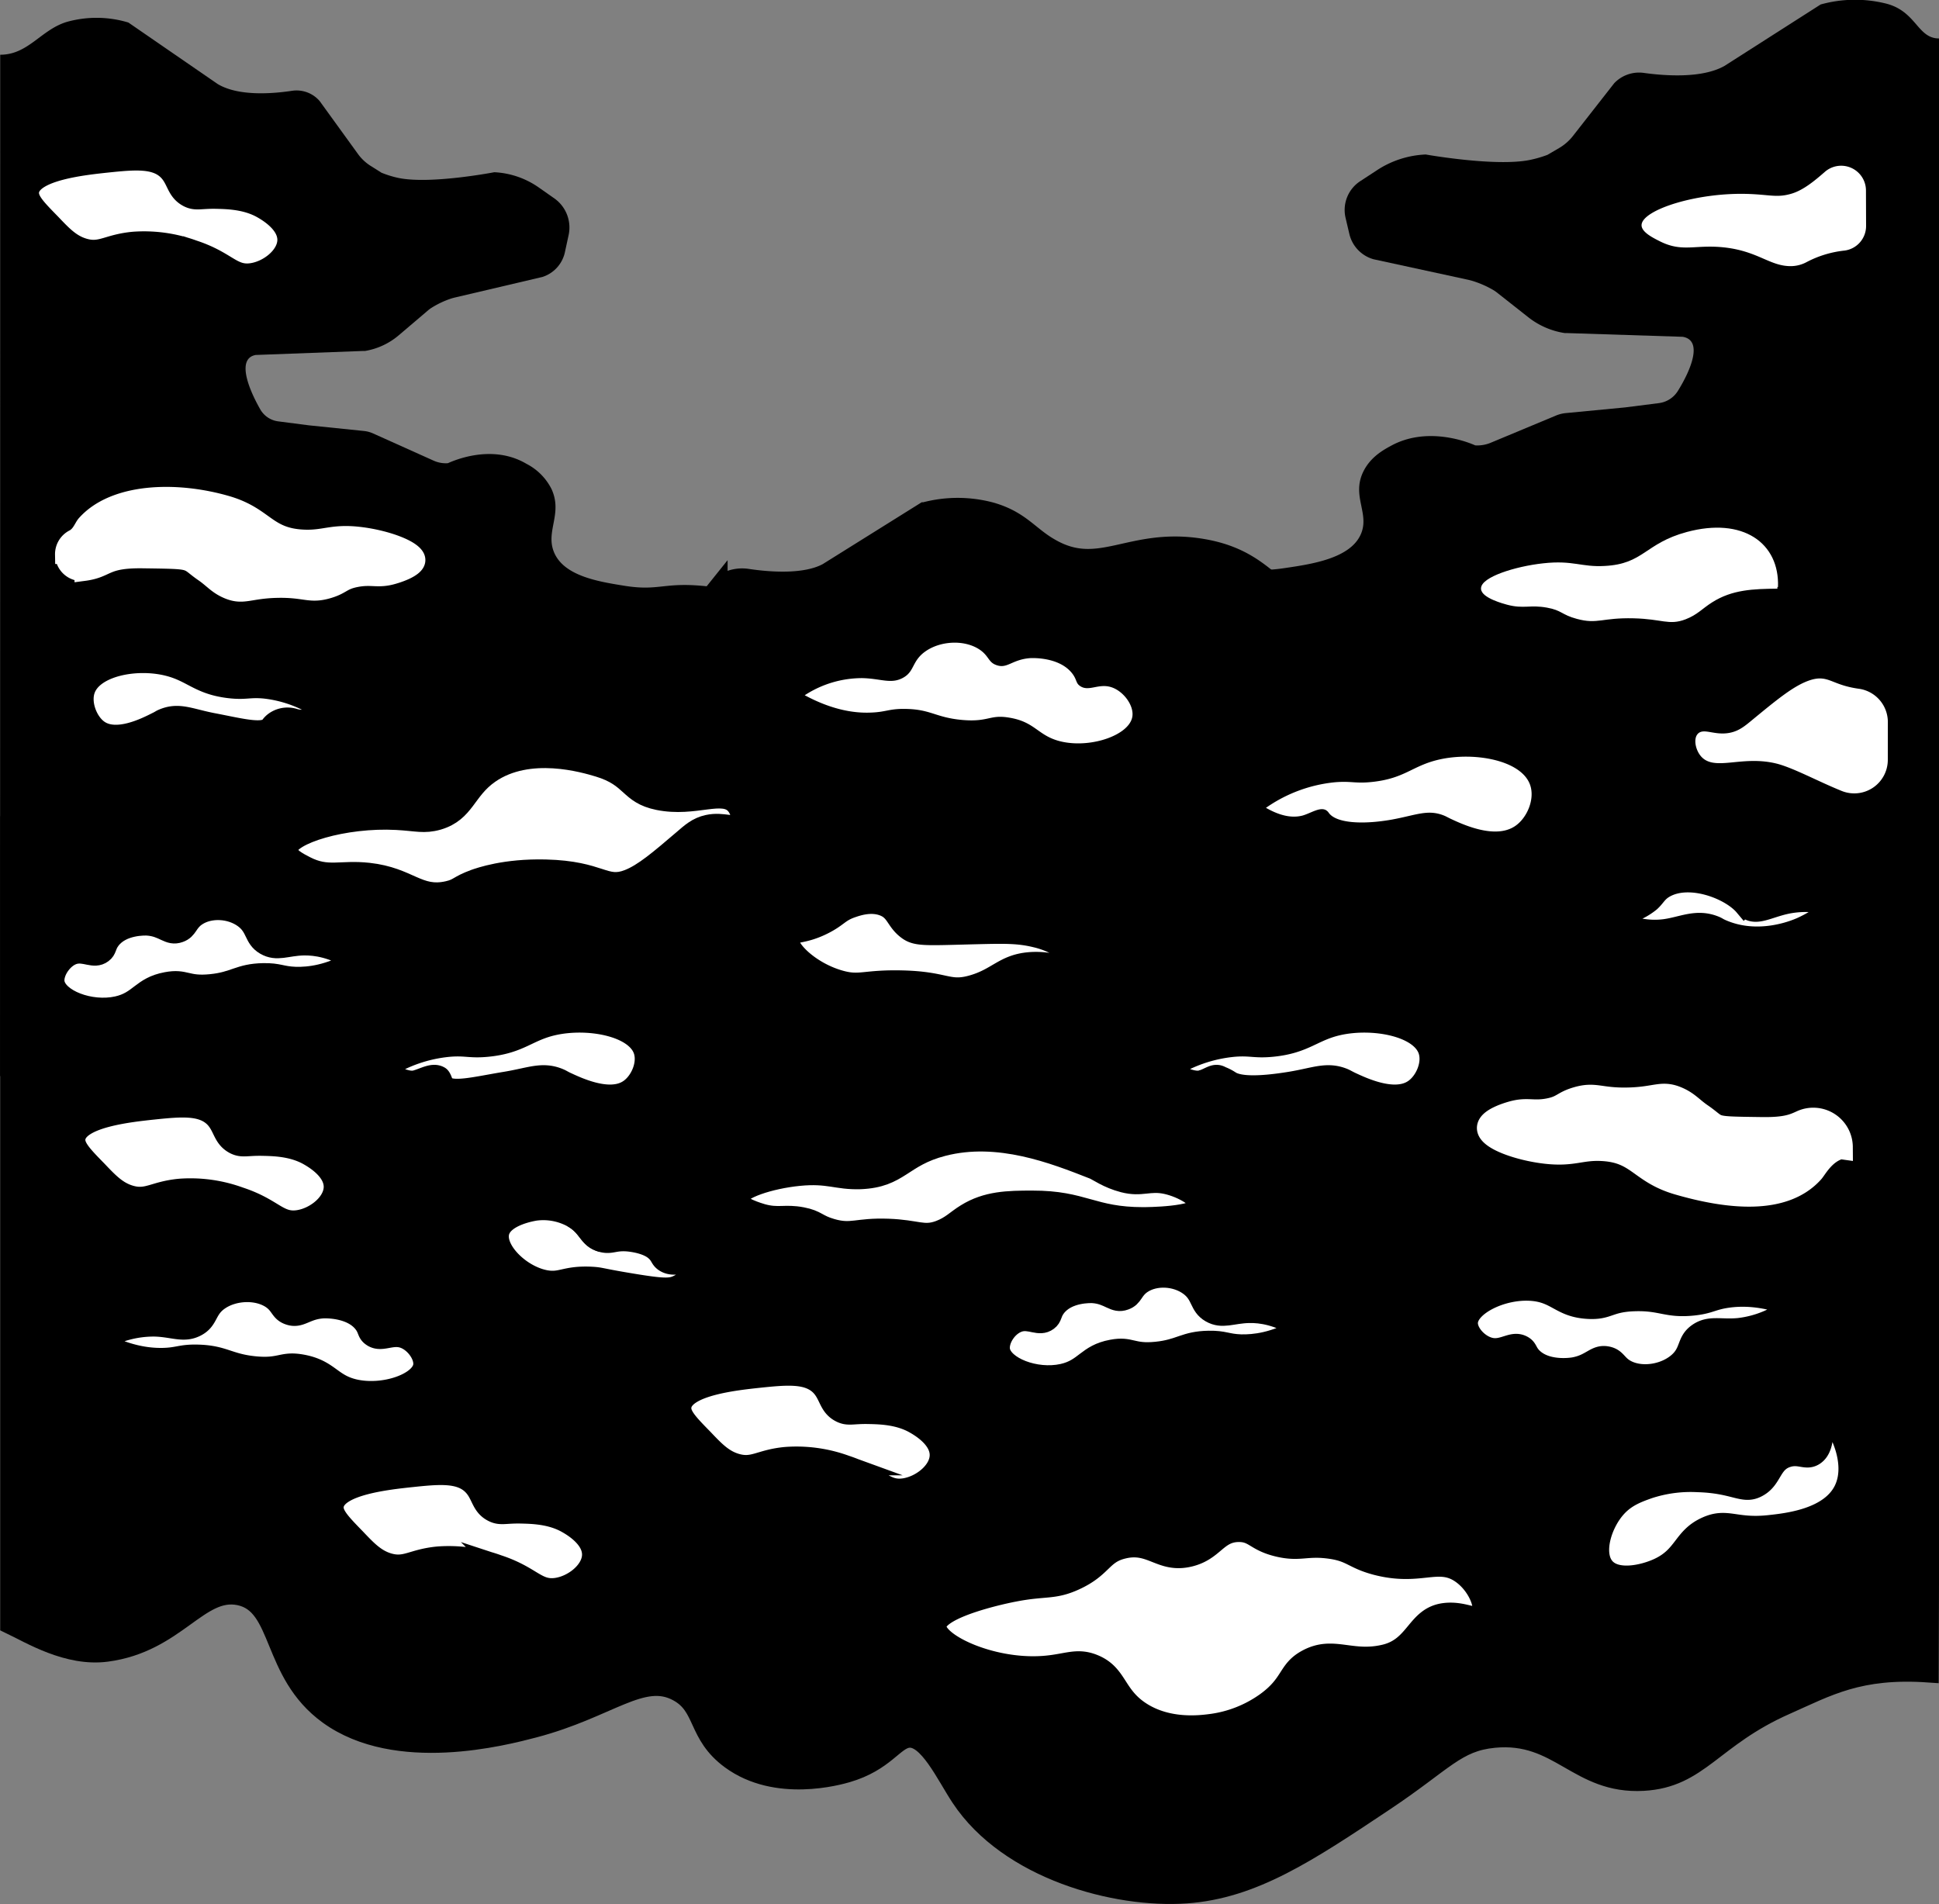 <svg id="CONTENT" xmlns="http://www.w3.org/2000/svg" viewBox="0 0 481.05 472.4"><rect x="0" y="0" width="481.05" height="472.4" fill="#808080" stroke="none"/><defs><style>.cls-1,.cls-7{stroke:#000;stroke-width:5px;}.cls-1,.cls-2,.cls-4,.cls-5,.cls-6,.cls-7{stroke-miterlimit:10;}.cls-2,.cls-3,.cls-4,.cls-5,.cls-6,.cls-7{fill:#fff;}.cls-2,.cls-4,.cls-5,.cls-6{stroke:#fff;}.cls-4{stroke-width:0.75px;}.cls-5{stroke-width:4.7px;}.cls-6{stroke-width:6px;}</style></defs><g id="SMALL"><g id="FIRE_SMALL"><g id="JUNCTION_FIRE_SMALL"><g id="TOP"><path class="cls-1" d="M823,2154.36v-185l-63.3-2.18-224.27-1.26-188.43.51v197.91c5,2.38,14.26,8.14,23.92,6.86,17.16-2.27,22.83-16,32.86-14,10.91,2.2,7.81,19.15,22.18,29.57,16.86,12.23,43.58,5.22,50.94,3.29,18.57-4.88,26.9-13.79,35.73-9,6.88,3.7,4.65,10.62,13.15,16.84,11.3,8.28,26.69,3.88,28.75,3.29,9.36-2.72,11.64-8.18,15.2-8.63,5-.63,9.44,9.21,13.14,14.79,11.86,17.91,38.36,25.06,55.86,23.82,16.58-1.17,30.15-10.22,49.29-23,14.67-9.79,17.64-14.7,27.11-15.61,16.24-1.56,20.76,11.58,37,10.68,13.9-.77,17-10.79,35.32-18.89,10.37-4.6,18.18-9.2,35.48-8Z" transform="translate(-344.45 -1761.42)"/><path class="cls-1" d="M536.92,1916.78c5.16-.53,6.24,7.29,14.38,9.45,9.36,2.48,19.64-4.87,20.53-5.34,4.95-2.63,5.8-6.26,11.09-7.81a20.53,20.53,0,0,1,9-.41c5.78,1,6.79,4.48,10.68,5.34,5.31,1.18,8.62-3.75,16-8.21,12.65-7.63,30.22-9.64,34.5-3.7a7.31,7.31,0,0,1,.82,6.16c-2.13,7-14.82,6.52-16,12.32-.49,2.37,1.19,4.53,2.46,6.16,5.77,7.43,17.25,8.13,27.52,8.63,12.82.62,17.52-1.33,20.13,2.05,3.59,4.66-1,14-1.65,15.2-4,8.1-9.79,9-14,18.49-1.54,3.5-2.44,5.57-1.64,7.8,1.76,4.91,9.68,4.58,21.35,7.8,13.05,3.61,10.92,6.18,25.88,11.09,15.45,5.08,20.75,3.34,25.06,9,5.12,6.77,2.85,16.09,2.46,17.66C742.93,2039.41,733.35,2045,730,2047c-10.21,6-13.73,1.92-30,8.21-6.06,2.35-10.62,4.87-18.9,9.45-11.71,6.48-10.84,7.17-17.66,10.68-7.24,3.73-22.26,11.46-39.84,8.63-5.42-.88-7-3.65-13.14-4.11-3.41-.26-8.16-1-12.33,1.64-3,1.86-2.42,3.3-4.93,4.52-5.55,2.69-13.16-2-15.19-3.29-5.48-3.39-4.82-5.48-9-7s-10.4-1.53-14,2.46c-2,2.25-.86,3.55-2.46,5.76-3.2,4.4-9.55,1.63-30,1.23-3.19-.06-5.52-.05-7.8-1.65-3.8-2.66-3.42-7-5.75-12.73a31.94,31.94,0,0,0-10.68-13.55c-6.76-4.68-11.91-1.52-25.88-2.06-8.32-.32-23.93-.92-35.73-10.68-3.07-2.53-11.72-9.68-11.5-19.3.31-14,19-22.73,20.53-23.42,19.39-8.8,34.42,1.92,41.9-7.39,4.24-5.28,4-14.44.82-20.13-4-7.15-11.07-6-14.37-13.14-2.63-5.73-1.72-14.28,2.87-18.07,5.72-4.73,12.15,2.07,25.88-.41,2.95-.54,13.88-2.88,22.18-11.5C532,1923.88,532.21,1917.26,536.92,1916.78Z" transform="translate(-344.45 -1761.42)"/><path class="cls-1" d="M511.45,2153s-3.61-5.66-8.09-7.95l-.53-.26c-6.58-3.2-8.73-.63-17.25-2.47-10.79-2.32-19.55-8.82-20.95-14.37a5.4,5.4,0,0,0-.41-1.24c-1.8-3.46-7.71-2.72-15.2-3.69-5.62-.73-10.68-1.39-15.61-4.52-5.42-3.45-4.92-6.23-9.86-8.22s-6.54.24-12.32-1.23c-4.51-1.15-11.9-4.63-12.32-9.45-.5-5.67,8.92-10.77,14.37-12.73,2.55-.91,2.9-.66,14.79-2s16.91-2.27,21.77-5.75c2-1.47,4.59-3.35,4.52-5.75-.12-3.71-6.41-7.06-11.91-7.4-2.93-.18-3.14.66-7.81,1.23-4.38.55-9.53,1.19-14.37-.82-5.58-2.3-4.95-5.7-11.09-8.21-4.74-1.94-5.85-.21-9.45-2.06-5.87-3-10.1-11.27-7.81-17.25,1.1-2.85,3.35-4.34,6.17-6.16,5.82-3.75,11.89-5.1,18.48-5.75,12.45-1.23,13.23,1.36,23,0,6.84-.95,16.23-2.26,18.9-8.21,2.3-5.16-2.33-9.51.82-15.61,1.81-3.51,5-5.19,6.78-6.16,9.09-4.86,19.14-.75,21,0a8.48,8.48,0,0,0,3.83-.59l16.27-6.58a8.41,8.41,0,0,1,2.47-.59l14.73-1.25,8.35-1a6.53,6.53,0,0,0,4.76-3c3.45-5.43,6.37-12.55,1.36-13.45L510,1969.29a2.58,2.58,0,0,1-.4,0h0a11.37,11.37,0,0,1-7.14-2.52l-9.58-7.71a8.62,8.62,0,0,0-.87-.62,24.63,24.63,0,0,0-5.56-2.45,5.12,5.12,0,0,0-.56-.15l-23.54-5.38a8.52,8.52,0,0,1-6-6.34l-.89-4a8.52,8.52,0,0,1,3.73-9l4.22-2.69a23.92,23.92,0,0,1,12.1-3.76s17.26,3.28,25.79,1.65a28.79,28.79,0,0,0,4.41-1.23l2.88-1.64a12.07,12.07,0,0,0,3.56-3.06l10.31-12.87a8.52,8.52,0,0,1,7.38-2.48c5.32.8,14.46,1.55,20-1.51l24-15a31.67,31.67,0,0,1,16.43,0c7.35,2.1,9.43,6,14.79,9,12.21,7,19.8-2.75,37.21,0,18.53,2.93,17.78,15.15,35.49,16.43,12.93.94,16.07-5.38,29.57-2.46,8.19,1.77,10.28,4.79,20.54,7.39,8.42,2.14,13.71-1.2,21.77,2.06,6.16,2.48,8,3.66,8.63,5.34,1.3,3.45-1,8-4.11,10.27-4.51,3.2-10.05,1.06-15.2.41-13.34-1.69-16.88,7.58-35.32,13.55-20.78,6.73-24.79-2.28-42.72,5.75-12.8,5.73-12,10.88-22.59,12.73-8.26,1.45-16.14-.39-28.76,2.88-2.8.73-7,2-8.21,5.34a7.14,7.14,0,0,0,.82,6.16c2.87,4.34,10.33,3.85,16.84,3.7,17.37-.41,30.64-.73,42.31,4.52,8.68,3.9,7.62,6.9,16,9.44,8.07,2.45,13.29,1,26.29.41,14.24-.6,21.37-.71,24.23.41,12.53,5,19,18.59,27.11,16.43a12,12,0,0,1,4.11-.82c4.06.12,8.8,3,10.27,7.4,1.86,5.57-2.21,11.73-6.58,14.37-5.4,3.27-9.56.13-18.07,2.06-6.75,1.53-6.13,4.59-13.55,7-6.21,2-11.61,1.8-16,1.64-10.55-.38-13.23-3.06-18.49-1.23-4.74,1.65-10.14,5.75-9.85,9.45.42,5.52,13.81,10.6,25,10.68,5.18,0,8.2-1,13.15.82,1.45.54,9.24,3.42,9.85,9,.58,5.35-5.69,10.25-10.68,11.91-3.36,1.12-4.12.09-9.44.82-1.6.22-14.17,2-14.79,6.57-.41,3,4.51,6.37,8.21,7.81,4.44,1.72,7.72.9,11.92.82a42.78,42.78,0,0,1,18.89,4.52c7.77,4.13,7.93,8.55,16,11.09a37.1,37.1,0,0,0,8.22,1.23c12.56,1.09,15.38-1.54,21.77.41,4.84,1.47,11.74,5.58,11.91,10.68.18,5.46-7.4,10.6-13.56,12.32-7.37,2.06-11.53-1.1-18.48,2-2.39,1.09-3,2.87-7.4,5.75a33.84,33.84,0,0,1-6.57,3.7c-4.84,1.92-5.19,5.35-8.18,5.21a19.7,19.7,0,0,0-11,2.57l-17.81,20.06c-.59,1.45-5.14,3.52-12.54,2.87-31.82-2.8-50.41,28.24-61,30.49-3.45.74-7.37,1.87-12.32,1.65-11.1-.51-19.26-6.31-23-9-7.44-5.42-5.76-7-12.74-12.73-2.17-1.78-20.31-16.26-33.68-10.68-4.82,2-6.27,5.48-10.27,4.93-4.67-.65-8.06-6.13-9.45-10.27-3.09-9.28,3.32-13.5.41-18.9C534.87,2156.08,516.42,2160.73,511.45,2153Z" transform="translate(-344.45 -1761.42)"/><path d="M825.5,1995.76c-9.86,0-27,41.08-44.24,37.79-13-2.48-17.47,18.59-34.5,18.9-15.78.28-7,14-25,14.78-18.31.8-7.05,15.14-37,15.2-5.3,0-9.37,9.44-16,9.45-37.23.06-42.19-3.7-49.11-8.21-1.91-1.24-6-2.32-7-5.67s1.22-6.89,1.56-7.41c4.75-7.2,14.73-3.51,29.07-8.53,12-4.19,9.43-8.3,21.23-12.14,13.38-4.35,17,.84,27.89-4.41,9.21-4.42,9.09-9.25,17.54-10.87,5.69-1.09,8.43.58,16.42-1.41,3.91-1,9.77-2.43,10.21-5.45.55-3.74-7.54-7.56-8.71-8.12-6.62-3.13-8.74-.53-17.28-2.28-10.81-2.21-19.64-8.61-21.1-14.15A4.78,4.78,0,0,0,689,2002c-1.83-3.44-7.73-2.64-15.23-3.53-5.63-.67-10.7-1.27-15.66-4.35-5.45-3.38-5-6.17-9.94-8.11s-6.55.31-12.34-1.1c-4.52-1.1-11.95-4.5-12.42-9.31-.56-5.67,8.8-10.87,14.24-12.89,2.53-.94,2.89-.69,14.76-2.21s16.89-2.45,21.71-6c2-1.48,4.55-3.39,4.45-5.79-.15-3.71-6.48-7-12-7.27-2.93-.15-3.12.69-7.79,1.32-4.37.59-9.51,1.28-14.38-.67-5.6-2.24-5-5.65-11.18-8.1-4.76-1.88-5.85-.14-9.47-2-5.9-2.94-10.21-11.16-8-17.16,1.06-2.87,3.3-4.39,6.1-6.23,5.78-3.81,11.83-5.23,18.42-6,12.43-1.37,13.25,1.22,23-.25,6.83-1,16.2-2.43,18.8-8.41,2.25-5.18-2.42-9.49.66-15.62,1.77-3.53,4.9-5.25,6.71-6.24,9-5,19.14-1,21-.16a8.63,8.63,0,0,0,3.82-.64l16.19-6.75a8.46,8.46,0,0,1,2.47-.62l14.71-1.41,8.34-1.06a6.51,6.51,0,0,0,4.73-3c3.4-5.47,6.23-12.62,1.21-13.46l-28.9-.93a2.85,2.85,0,0,1-.4,0h0a19.31,19.31,0,0,1-9-3.92l-7.78-6.13a8.42,8.42,0,0,0-.87-.6,24.25,24.25,0,0,0-5.59-2.4l-.56-.14-23.6-5.12a8.55,8.55,0,0,1-6-6.29l-.94-4a8.54,8.54,0,0,1,3.64-9.08l4.19-2.74a23.83,23.83,0,0,1,12.06-3.88s17.29,3.08,25.8,1.36a28.8,28.8,0,0,0,4.4-1.27l2.86-1.67a12.14,12.14,0,0,0,3.53-3.1l10.17-13a8.51,8.51,0,0,1,7.35-2.56c5.33.74,14.48,1.39,20-1.73l23.87-15.25a31.75,31.75,0,0,1,16.43-.17c7.37,2,7.6,8.6,12.94,8.6Z" transform="translate(-344.45 -1761.42)"/><path d="M344.5,1775c7,0,10.12-6.24,16.58-8.16a27.33,27.33,0,0,1,15.22.17l22.11,15.23c5.12,3.11,13.6,2.45,18.54,1.7a7.55,7.55,0,0,1,6.81,2.56l9.41,13a11.38,11.38,0,0,0,3.27,3.1l2.65,1.67a25.05,25.05,0,0,0,4.08,1.27c7.89,1.71,23.91-1.39,23.91-1.39a21,21,0,0,1,11.17,3.88l3.89,2.73a8.85,8.85,0,0,1,3.36,9.08l-.87,4a8.28,8.28,0,0,1-5.6,6.29l-21.87,5.14-.53.14a22.09,22.09,0,0,0-5.17,2.41,6.51,6.51,0,0,0-.81.6l-7.22,6.14a17.3,17.3,0,0,1-8.39,3.93h0a2.22,2.22,0,0,1-.37,0l-26.78,1c-4.65.84-2,8,1.11,13.46a6,6,0,0,0,4.38,3l7.73,1,13.63,1.4a7.35,7.35,0,0,1,2.29.62l15,6.74a7.33,7.33,0,0,0,3.54.63c1.74-.78,11.1-4.79,19.48.15a14.24,14.24,0,0,1,6.21,6.23c2.85,6.13-1.48,10.44.6,15.62,2.4,6,11.09,7.38,17.42,8.4,9,1.46,9.79-1.13,21.31.23,6.1.72,11.72,2.13,17.07,5.93,2.59,1.85,4.66,3.36,5.64,6.23,2.06,6-1.94,14.22-7.42,17.17-3.35,1.8-4.36.07-8.77,2-5.72,2.45-5.17,5.85-10.37,8.1-4.51,2-9.27,1.27-13.33.68-4.32-.62-4.5-1.46-7.22-1.31-5.1.28-11,3.57-11.11,7.28-.1,2.4,2.24,4.31,4.12,5.79,4.47,3.53,9.08,4.46,20.11,6s11.33,1.26,13.68,2.2c5,2,13.71,7.21,13.19,12.87-.44,4.81-7.33,8.22-11.52,9.33-5.37,1.41-6.92-.8-11.43,1.11s-4.17,4.72-9.23,8.11c-4.6,3.09-9.29,3.69-14.51,4.37-7,.9-12.42.09-14.12,3.54a5.26,5.26,0,0,0-.4,1.23c-1.36,5.54-9.54,12-19.56,14.17-7.92,1.75-9.88-.85-16,2.29-1.08.55-8.58,4.39-8.08,8.13.41,3,5.84,4.47,9.46,5.44,7.41,2,10,.31,15.21,1.4,7.84,1.61,7.72,6.44,16.26,10.85,10.13,5.24,13.44.05,25.83,4.39,10.94,3.82,8.57,7.94,19.67,12.12,13.29,5,22.53,1.32,26.93,8.51.32.51,2.46,4,1.45,7.4s-4.38,5.67-6.54,5.69c-7,0-1.22-4.18-34.11,6.2-7.8,2.47-14.8-11.49-19.72-11.5-27.73,0-15.89-9.9-32.86-10.68-16.75-.77-23.16,4.38-37.79,4.11-15.78-.29-16.56-21.28-28.75-19.72-16,2.06-32.85-28-41.9-28Z" transform="translate(-344.45 -1761.42)"/><path class="cls-2" d="M812.3,1949.93a7.82,7.82,0,0,1-10.71,7.28c-5.84-2.35-12-5.74-16.25-6.82-8.87-2.21-15.76,2.11-18.73-1.93-1.05-1.42-1.43-3.63-.63-4.58,1.11-1.34,3.83.56,7.6-.14,2.61-.48,4.21-1.92,6.13-3.5,5.81-4.78,9.86-8.11,13.55-9.45,4.68-1.69,5.11,1,12.23,2a7.84,7.84,0,0,1,6.82,7.77Z" transform="translate(-344.45 -1761.42)"/><path class="cls-3" d="M807.38,1808.69a6.15,6.15,0,0,0-10.21-4.62c-2.62,2.29-5.34,4.51-8.19,5.38-3.51,1.06-5.25.32-10.27.11-13-.57-26.87,3.9-27,7.68-.07,1.74,2.79,3.17,4.57,4.06,5.53,2.77,8.64.78,15.62,1.47,8.67.87,11.55,4.69,16.82,4.68a8.33,8.33,0,0,0,3.93-1,26.06,26.06,0,0,1,9.3-2.85,6.13,6.13,0,0,0,5.46-6.12Z" transform="translate(-344.45 -1761.42)"/><path class="cls-4" d="M785.4,1907.09c-6,.08-11.28.21-16.39,3.46-2.5,1.58-3.64,3.07-6.53,4.18-4,1.52-5.5-.1-12.74-.28-7.92-.19-8.94,1.53-14,.15-3.74-1-3.64-2.11-7.43-2.79-4.28-.78-5.81.36-9.86-.72-.79-.21-6.15-1.64-6.2-3.63-.06-2.48,8.09-5.15,15.13-5.91,7.39-.81,9.31,1,15.21.66,9.83-.5,10.14-5.67,20.45-8.44,13.68-3.68,22.55,2.6,22.14,13.28" transform="translate(-344.45 -1761.42)"/><path class="cls-4" d="M659.24,1961.81a35.56,35.56,0,0,1,16.37-5.93c4.14-.36,5.08.39,9.44-.1,8.11-.9,9.91-4,16.37-5.51,8.52-2,20.09.06,22.25,5.92,1.26,3.4-.72,8-3.59,9.9-4.8,3.2-12.77-.55-15.63-1.89-1-.49-1-.53-1.65-.8-4.17-1.65-7.09-.1-13.14,1-7.56,1.33-13.55.75-15.21-1.48a2.63,2.63,0,0,0-.83-.81c-1.72-1-4,.69-6.15,1.3C665.77,1963.84,663.13,1963.92,659.24,1961.81Z" transform="translate(-344.45 -1761.42)"/><path class="cls-4" d="M544.85,1933.88a25.68,25.68,0,0,1,13.51-3.84c4.56.09,7.14,1.58,10.27-.11s2.29-4.28,5.68-6.63c3.58-2.48,9.15-2.78,12.73-.55,2.54,1.58,2.23,3.3,4.56,4.06,2.9,1,4.08-1.47,8.61-1.74.34,0,6.8-.3,9.9,3.6,1.23,1.55.83,2.4,2.08,3.26,2.34,1.61,4.76-.63,7.81.33,2.89.9,5.44,4.37,5,6.93-.7,4.16-9.54,7.4-16.78,5.93-6.06-1.24-6.46-4.85-13.21-6-5.15-.9-5.22,1.15-11.91.54-6.48-.6-7.59-2.63-14-2.73-4.19-.07-4.81.78-8.62.91C556.88,1938,551.55,1937.38,544.85,1933.88Z" transform="translate(-344.45 -1761.42)"/><path class="cls-5" d="M360.45,1899a4.28,4.28,0,0,1,2.28-3.86c1.81-.91,2.36-2.83,3.06-3.62,7-7.86,22.13-8.44,34.81-4.78,9.55,2.76,9.83,7.94,18.94,8.42,5.46.29,7.24-1.47,14.09-.67,6.53.76,14.08,3.43,14,5.9,0,2-5,3.43-5.75,3.64-3.75,1.08-5.17-.06-9.14.72-3.51.69-3.41,1.77-6.88,2.8-4.66,1.38-5.6-.34-12.94-.14-6.71.19-8.11,1.81-11.81.29-2.68-1.11-3.73-2.59-6-4.18-4.89-3.34-1.79-3.26-15.19-3.45-9.83-.13-8.63,2.34-14.63,3.13a4.25,4.25,0,0,1-4.82-4.2Z" transform="translate(-344.45 -1761.42)"/><path class="cls-6" d="M801.05,2046c-4,1-6.12,4.94-7,6-7,7.87-20.47,6.57-33.15,2.9-9.55-2.76-9.84-7.93-18.94-8.42-5.46-.29-7.25,1.47-14.1.67-6.52-.76-14.07-3.42-14-5.9.05-2,5-3.42,5.75-3.63,3.76-1.08,5.18.05,9.15-.73,3.5-.68,3.41-1.77,6.88-2.8,4.65-1.38,5.6.34,12.94.14,6.71-.18,8.1-1.81,11.8-.28,2.68,1.1,3.74,2.59,6.05,4.17,4.89,3.35,1.78,3.27,15.19,3.45,6,.08,7.91-.82,9.86-1.71a6.81,6.81,0,0,1,9.64,6.15Z" transform="translate(-344.45 -1761.42)"/><path class="cls-7" d="M425.24,1938.16a31.26,31.26,0,0,0-15.16-5.92c-3.84-.36-4.71.39-8.75-.09-7.52-.89-9.19-4-15.17-5.5-7.89-2-18.62.08-20.62,5.94-1.17,3.4.66,8,3.32,9.89,4.44,3.2,11.83-.56,14.48-1.9,1-.48.89-.53,1.53-.8,3.87-1.65,6.57-.11,12.18,1,7,1.32,13,3,14.5.72a4.64,4.64,0,0,1,1-1,5.55,5.55,0,0,1,5.06-.73C419.19,1940.19,421.63,1940.27,425.24,1938.16Z" transform="translate(-344.45 -1761.42)"/><path class="cls-7" d="M432.29,1999.8c-5.22-3.25-9.49-3.89-12.52-3.83-4.23.09-6.62,1.59-9.52-.1s-2.11-4.29-5.25-6.63c-3.32-2.47-8.48-2.77-11.8-.54-2.35,1.59-2.07,3.3-4.23,4.07-2.69,1-3.78-1.47-8-1.73-.32,0-6.31-.31-9.18,3.6-1.15,1.56-.78,2.4-1.94,3.26-2.16,1.61-4.4-.62-7.23.33-2.68.91-5,4.38-4.65,6.94.65,4.16,8.84,7.4,15.55,5.92,5.61-1.24,6-4.85,12.24-6,4.78-.9,4.84,1.14,11,.52,6-.59,7-2.62,13-2.73,3.88-.07,4.45.78,8,.91C421.14,2003.88,426.08,2003.31,432.29,1999.8Z" transform="translate(-344.45 -1761.42)"/><path class="cls-7" d="M666.83,2091c-5.22-3.25-9.49-3.9-12.52-3.83-4.23.09-6.62,1.58-9.52-.1s-2.11-4.29-5.25-6.63c-3.32-2.47-8.48-2.77-11.8-.54-2.35,1.59-2.07,3.3-4.23,4.06-2.69,1-3.78-1.47-8-1.73-.31,0-6.3-.3-9.17,3.6-1.15,1.56-.78,2.41-1.94,3.27-2.16,1.61-4.4-.63-7.23.33s-5,4.38-4.65,6.93c.65,4.17,8.84,7.4,15.55,5.92,5.61-1.24,6-4.85,12.24-6,4.78-.9,4.84,1.15,11,.53,6-.6,7-2.63,13-2.73,3.88-.07,4.45.78,8,.9C655.68,2095.06,660.62,2094.49,666.83,2091Z" transform="translate(-344.45 -1761.42)"/><path class="cls-7" d="M363.17,2043.7c.89-5.06,13.7-6.4,19.31-7,6.83-.71,12.06-1.18,15.2,2,2.24,2.32,2,5,4.92,6.57,1.93,1,3,.33,7,.42,2.88.06,7.51.16,11.5,2.46,1.17.68,6.22,3.59,6.16,7.8-.06,4-4.72,7.67-9,8.22-4.77.61-6-3-14.37-5.75a35.66,35.66,0,0,0-14.79-2.06c-6.47.6-8.06,2.88-12.32,1.65-3.25-.94-5.35-3.14-8.22-6.16C364.79,2048,362.79,2045.9,363.17,2043.7Z" transform="translate(-344.45 -1761.42)"/><path class="cls-7" d="M351.67,1808.75c.89-5.06,13.7-6.4,19.31-7,6.83-.71,12.06-1.19,15.19,2,2.25,2.32,2,5,4.93,6.57,1.93,1,3,.33,7,.41,2.88.07,7.51.17,11.5,2.47,1.17.68,6.22,3.59,6.16,7.8-.06,4-4.72,7.67-9,8.22-4.77.61-6-3-14.37-5.75a35.66,35.66,0,0,0-14.79-2.06c-6.47.6-8.06,2.88-12.32,1.65-3.26-.94-5.35-3.14-8.22-6.16C353.29,1813.05,351.29,1811,351.67,1808.75Z" transform="translate(-344.45 -1761.42)"/><path class="cls-7" d="M513.51,2110.24c.88-5.06,13.69-6.4,19.3-7,6.84-.71,12.06-1.18,15.2,2,2.25,2.32,2,5.06,4.93,6.58,1.93,1,3,.32,7,.41,2.89.06,7.51.16,11.5,2.46,1.18.68,6.23,3.59,6.16,7.81-.05,4-4.72,7.66-9,8.21-4.78.61-6-3-14.38-5.75a35.63,35.63,0,0,0-14.79-2.05c-6.46.59-8,2.88-12.32,1.64-3.25-.94-5.34-3.14-8.21-6.16C515.12,2114.54,513.12,2112.44,513.51,2110.24Z" transform="translate(-344.45 -1761.42)"/><path class="cls-7" d="M427.25,2134.89c.88-5.07,13.7-6.4,19.3-7,6.84-.72,12.07-1.19,15.2,2.05,2.25,2.32,2,5.05,4.93,6.57,1.93,1,3,.33,7,.41,2.89.07,7.52.17,11.51,2.47,1.17.67,6.22,3.58,6.16,7.8-.06,4-4.72,7.67-9,8.22-4.77.6-6-3-14.38-5.75a35.57,35.57,0,0,0-14.78-2.06c-6.47.6-8.06,2.88-12.33,1.65-3.25-.95-5.34-3.15-8.21-6.17C428.86,2139.19,426.87,2137.09,427.25,2134.89Z" transform="translate(-344.45 -1761.42)"/><path class="cls-7" d="M540.21,1994c.56-1.58,3.29-.57,8.62-3.29,3.61-1.84,3.79-3,7-4.1,1.47-.5,4.71-1.59,7.81-.41s3,3.6,5.75,5.75c2.33,1.84,4.32,1.56,17.66,1.23,7-.17,10.22-.19,14.38.82a21.52,21.52,0,0,1,7.39,3.29c1.9,1.32,5,4,4.52,4.93-.65,1.21-6.16-2.71-13.55-2.06-6.4.56-7.92,4-14.38,5.75-5.78,1.57-6.38-1-17.25-1.23-9.32-.21-10.3,1.35-15.2,0C545.38,2002.6,539.29,1996.58,540.21,1994Z" transform="translate(-344.45 -1761.42)"/><path class="cls-7" d="M745.58,2135.3c2.38-2.57,5.18-3.58,7.81-4.52a33.42,33.42,0,0,1,12.32-1.64c9.33.27,11.21,3.19,14.79,1.23,3.74-2,3.25-6.1,7.39-7.39,3-.95,4.56.81,6.57-.41,3.6-2.19,1.7-9.62,2.88-9.86,1.48-.31,8.47,10.61,4.52,18.48-3.52,7-13.94,8.14-18.49,8.63-8.54.92-10.43-1.93-15.61.41-5.91,2.67-5.4,7.28-11.91,10.27-3.68,1.69-10.19,3.13-13.14,0C739.47,2147.06,741.77,2139.41,745.58,2135.3Z" transform="translate(-344.45 -1761.42)"/><path class="cls-7" d="M468.32,2067.11c1.09-4.15,8.57-5.27,9-5.34a15.06,15.06,0,0,1,9,1.65c4.28,2.37,3.83,5.18,7.39,6.16,2.66.73,3.25-.74,7.81,0,3.45.56,4.91,1.69,5.34,2.05,1.55,1.3,1.25,2.08,2.46,2.88,2.92,1.92,7.07-1.06,7.8,0,.61.87-1.3,4.22-4.51,5.75-1.88.89-3.63.89-11.51-.41s-7.49-1.52-9.85-1.65c-6.61-.34-7.51,1.57-11.5.83C473.51,2077.85,467.18,2071.5,468.32,2067.11Z" transform="translate(-344.45 -1761.42)"/><path class="cls-7" d="M486.4,2063.42c4.28,2.37,3.83,5.18,7.39,6.16" transform="translate(-344.45 -1761.42)"/><path class="cls-7" d="M415.75,1972.23c.19-3.78,14.1-8.1,27.11-7.39,5,.27,6.74,1,10.27,0,6.72-2,6.76-7.33,12.73-11.5,9.82-6.86,23.68-2.68,27.11-1.65,8.49,2.56,7.36,6.7,14.79,8.22,9.18,1.87,16.1-2.66,19.3,1.23,1.13,1.37,1.6,3.54.82,4.52-1.08,1.36-4-.42-7.8.41-2.66.57-4.25,2.06-6.16,3.7-5.78,4.94-9.82,8.4-13.56,9.85-5.94,2.32-6.75-2.12-20.53-2.46-10.13-.25-16.34,2-17.67,2.46-4.2,1.56-3.8,2.25-6.57,2.88-7.42,1.69-9.58-3.4-19.71-4.52-7-.77-10.11,1.18-15.61-1.64C418.5,1975.43,415.66,1974,415.75,1972.23Z" transform="translate(-344.45 -1761.42)"/><path class="cls-7" d="M527.47,2058.9c0-2.48,8.15-5.06,15.2-5.75,7.4-.73,9.3,1,15.2.82,9.83-.39,10.2-5.55,20.54-8.21,13.72-3.53,27.48,1.86,37.37,5.75,1,.4,3.52,2.28,7.4,3.28,4.54,1.18,6.36-.55,10.68.41,4.11.92,8.49,3.62,8.21,5.34-.45,2.83-13.31,2.88-14,2.88-12.73,0-14.73-4.14-27.52-4.11-6,0-11.29.09-16.43,3.29-2.51,1.55-3.67,3-6.58,4.1-4,1.49-5.49-.15-12.73-.41-7.92-.28-9,1.43-14,0-3.73-1.06-3.62-2.15-7.4-2.87-4.27-.82-5.81.3-9.86-.82C532.85,2062.38,527.5,2060.89,527.47,2058.9Z" transform="translate(-344.45 -1761.42)"/><path class="cls-7" d="M744.35,1988.66c.08-.55,3.61.14,7.39-2.05a16.24,16.24,0,0,0,2.12-1.45c1.39-1.26,1.72-2.4,3.63-3.48,6.21-3.5,16.28.42,19.72,4.52a4.51,4.51,0,0,0,.82.82c2.56,1.82,6-1,11.5-1.65,3.42-.43,7.87-.09,8.22,1.24s-4.06,3.83-6.57,4.93c-1.54.66-10.64,4.46-19.72.41-.89-.4-.9-.53-1.64-.82-4.49-1.79-8,.24-12.33.82C750.35,1992.9,744.25,1989.41,744.35,1988.66Z" transform="translate(-344.45 -1761.42)"/><path class="cls-7" d="M439.57,2026.86a35.41,35.41,0,0,1,16.43-5.75c4.15-.32,5.08.44,9.45,0,8.12-.81,9.95-3.92,16.43-5.34,8.53-1.87,20.08.28,22.18,6.16,1.22,3.42-.8,8-3.7,9.86-4.83,3.15-12.76-.68-15.61-2-1-.5-.95-.54-1.64-.83-4.15-1.69-7.09-.17-13.14.83-7.58,1.24-13.8,2.93-15.44.67-.13-.18-.53-1.72-1-2-1.7-1-3.82.42-6,1C445.83,2029.87,443.44,2029,439.57,2026.86Z" transform="translate(-344.45 -1761.42)"/><path class="cls-7" d="M634.27,2026.86a35.41,35.41,0,0,1,16.43-5.75c4.14-.32,5.08.44,9.45,0,8.11-.81,10-3.92,16.43-5.34,8.53-1.87,20.08.28,22.18,6.16,1.22,3.42-.81,8-3.7,9.86-4.83,3.15-12.77-.68-15.61-2-1-.5-1-.54-1.64-.83-4.15-1.69-7.09-.17-13.15.83-7.57,1.24-13,1.31-15.21-.33a11.42,11.42,0,0,0-2-1c-1.71-1-2.83.42-5,1C640.75,2029.87,638.14,2029,634.27,2026.86Z" transform="translate(-344.45 -1761.42)"/><path class="cls-7" d="M369.33,2094.22a25.65,25.65,0,0,1,13.56-3.69c4.56.13,7.12,1.65,10.27,0s2.33-4.27,5.75-6.57c3.6-2.44,9.18-2.68,12.73-.42,2.52,1.62,2.2,3.33,4.52,4.11,2.89,1,4.09-1.43,8.62-1.64.35,0,6.81-.24,9.86,3.7,1.22,1.57.82,2.41,2.06,3.28,2.31,1.64,4.76-.58,7.8.41,2.88.94,5.39,4.43,4.93,7-.74,4.15-9.62,7.3-16.84,5.75-6-1.3-6.4-4.92-13.15-6.17-5.14-.95-5.22,1.1-11.91.42-6.47-.67-7.56-2.71-14-2.88-4.19-.11-4.82.73-8.63.82C381.32,2098.42,376,2097.79,369.33,2094.22Z" transform="translate(-344.45 -1761.42)"/><path class="cls-7" d="M788.86,2085.54a25.72,25.72,0,0,1-13,5.38c-4.54.44-7.28-.75-10.19,1.29s-1.77,4.53-4.87,7.25c-3.27,2.87-8.77,3.81-12.58,2-2.71-1.28-2.6-3-5-3.5-3-.61-3.88,1.93-8.35,2.71-.34.06-6.72,1.1-10.25-2.42-1.41-1.4-1.11-2.29-2.45-3-2.5-1.33-4.65,1.18-7.79.58-3-.57-5.9-3.72-5.77-6.31.21-4.22,8.62-8.46,16-7.83,6.15.53,7,4.07,13.81,4.46,5.22.29,5.05-1.75,11.77-1.91,6.5-.16,7.84,1.73,14.22,1.09,4.16-.42,4.68-1.34,8.45-1.91C776.44,2082.89,781.8,2082.84,788.86,2085.54Z" transform="translate(-344.45 -1761.42)"/><path class="cls-7" d="M576.74,2164.91c-.11,4.19,13.42,10.69,26.29,9.86,6-.38,8.46-2.15,12.74-.41,6.09,2.47,5.23,7.7,11.91,11.91s14.51,3.24,17.25,2.88a30.08,30.08,0,0,0,13.55-5.34c6.53-4.7,5.26-8,10.27-10.68,6.49-3.49,10.93.79,19.31-1.23,7.78-1.88,7.74-9.41,14.79-10.27,4.75-.58,7.81,1.92,9,.41,1.41-1.74-.73-7.37-4.93-10.27-5.71-3.95-10.06.78-21-2.05-6-1.58-6.11-3.4-11.91-4.11-5.57-.69-7.11.79-12.32-.41-5.83-1.35-6-3.69-9.86-3.7-5.48,0-6.1,4.69-12.32,6.16-7.11,1.68-9.42-3.73-16.43-2-5.31,1.27-5,4.62-11.91,7.8-5.38,2.48-7.5,1.35-15.2,2.88C594.49,2156.6,576.88,2160.19,576.74,2164.91Z" transform="translate(-344.45 -1761.42)"/></g></g></g></g></svg>